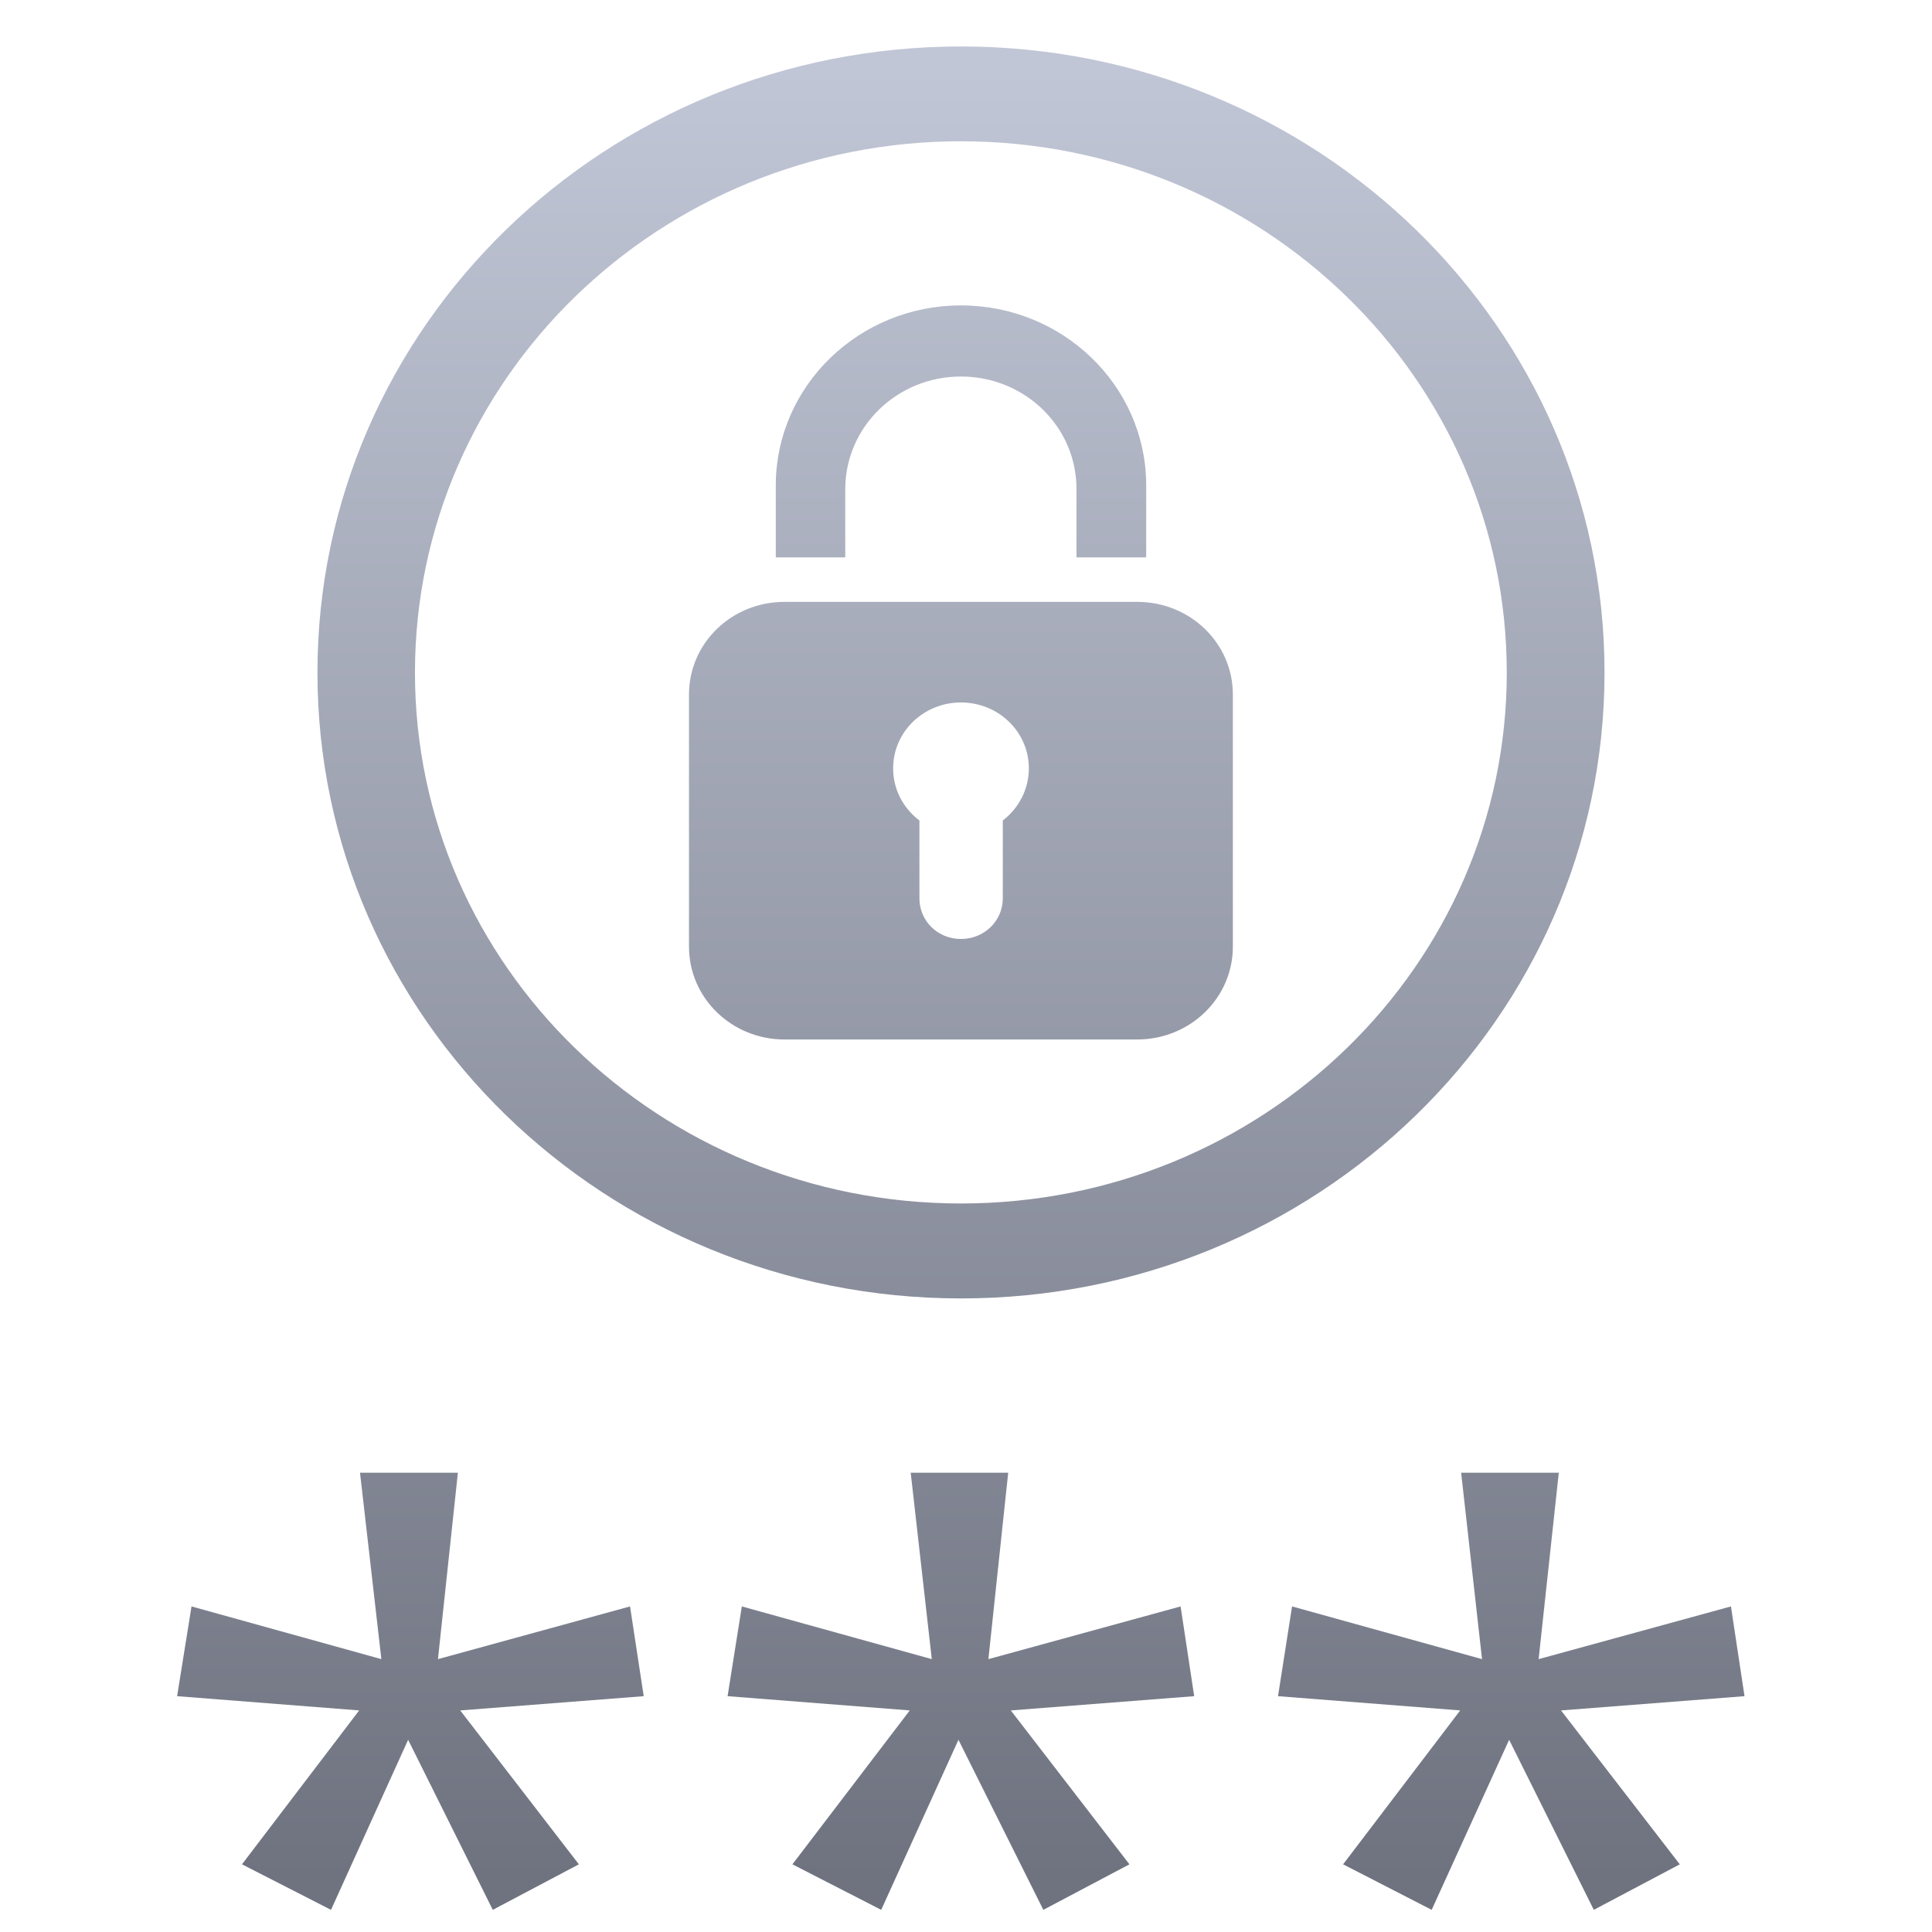 <svg xmlns="http://www.w3.org/2000/svg" xmlns:xlink="http://www.w3.org/1999/xlink" width="64" height="64" viewBox="0 0 64 64" version="1.1"><defs><linearGradient id="linear0" gradientUnits="userSpaceOnUse" x1="0" y1="0" x2="0" y2="1" gradientTransform="matrix(61.21,0,0,59.806,1.166,2.315)"><stop offset="0" style="stop-color:#c1c6d6;stop-opacity:1;"/><stop offset="1" style="stop-color:#6f7380;stop-opacity:1;"/></linearGradient></defs><g id="surface1"><path style=" stroke:none;fill-rule:nonzero;fill:url(#linear0);" d="M 31.832 1.539 C 20.062 1.539 10.516 10.82 10.516 22.281 C 10.516 33.734 20.062 43.012 31.832 43.012 C 43.605 43.012 53.152 33.734 53.152 22.281 C 53.152 10.82 43.605 1.539 31.832 1.539 M 31.832 4.68 C 41.824 4.68 49.914 12.559 49.914 22.281 C 49.914 31.992 41.824 39.867 31.832 39.867 C 21.844 39.867 13.746 31.992 13.746 22.281 C 13.746 12.562 21.844 4.68 31.832 4.68 M 31.832 10.117 C 28.465 10.117 25.73 12.762 25.699 16.027 C 25.699 16.047 25.699 16.062 25.699 16.078 L 25.699 18.465 L 28 18.465 L 28 16.168 C 28.023 14.121 29.727 12.473 31.832 12.473 C 33.938 12.473 35.645 14.121 35.66 16.168 L 35.66 18.465 L 37.969 18.465 L 37.969 16.078 C 37.969 16.062 37.969 16.047 37.969 16.027 C 37.941 12.762 35.203 10.117 31.832 10.117 M 25.988 19.938 C 24.238 19.938 22.824 21.301 22.824 23.008 L 22.824 31.359 C 22.824 33.062 24.238 34.434 25.988 34.434 L 37.672 34.434 C 39.422 34.434 40.84 33.062 40.84 31.359 L 40.84 23.008 C 40.84 21.301 39.422 19.938 37.672 19.938 Z M 31.832 23.27 C 33.074 23.27 34.082 24.242 34.082 25.453 C 34.082 26.152 33.742 26.777 33.219 27.18 L 33.219 29.758 C 33.219 30.508 32.605 31.105 31.832 31.105 C 31.062 31.105 30.457 30.508 30.457 29.758 L 30.457 27.18 C 29.922 26.777 29.586 26.152 29.586 25.453 C 29.586 24.242 30.594 23.27 31.832 23.27 M 11.926 48.785 L 12.633 54.961 L 6.344 53.215 L 5.867 56.188 L 11.898 56.66 L 8.016 61.758 L 10.965 63.266 L 13.52 57.633 L 16.324 63.266 L 19.176 61.758 L 15.246 56.66 L 21.324 56.188 L 20.871 53.215 L 14.508 54.961 L 15.168 48.785 L 11.926 48.785 M 30.168 48.785 L 30.867 54.961 L 24.574 53.215 L 24.102 56.188 L 30.137 56.66 L 26.25 61.758 L 29.191 63.266 L 31.75 57.633 L 34.562 63.266 L 37.414 61.758 L 33.484 56.66 L 39.559 56.188 L 39.109 53.215 L 32.742 54.961 L 33.398 48.785 L 30.168 48.785 M 48.402 48.785 L 49.094 54.961 L 42.801 53.215 L 42.336 56.188 L 48.371 56.66 L 44.492 61.758 L 47.426 63.266 L 49.992 57.633 L 52.797 63.266 L 55.645 61.758 L 51.711 56.66 L 57.789 56.188 L 57.34 53.215 L 50.969 54.961 L 51.637 48.785 L 48.402 48.785 "/></g></svg>
